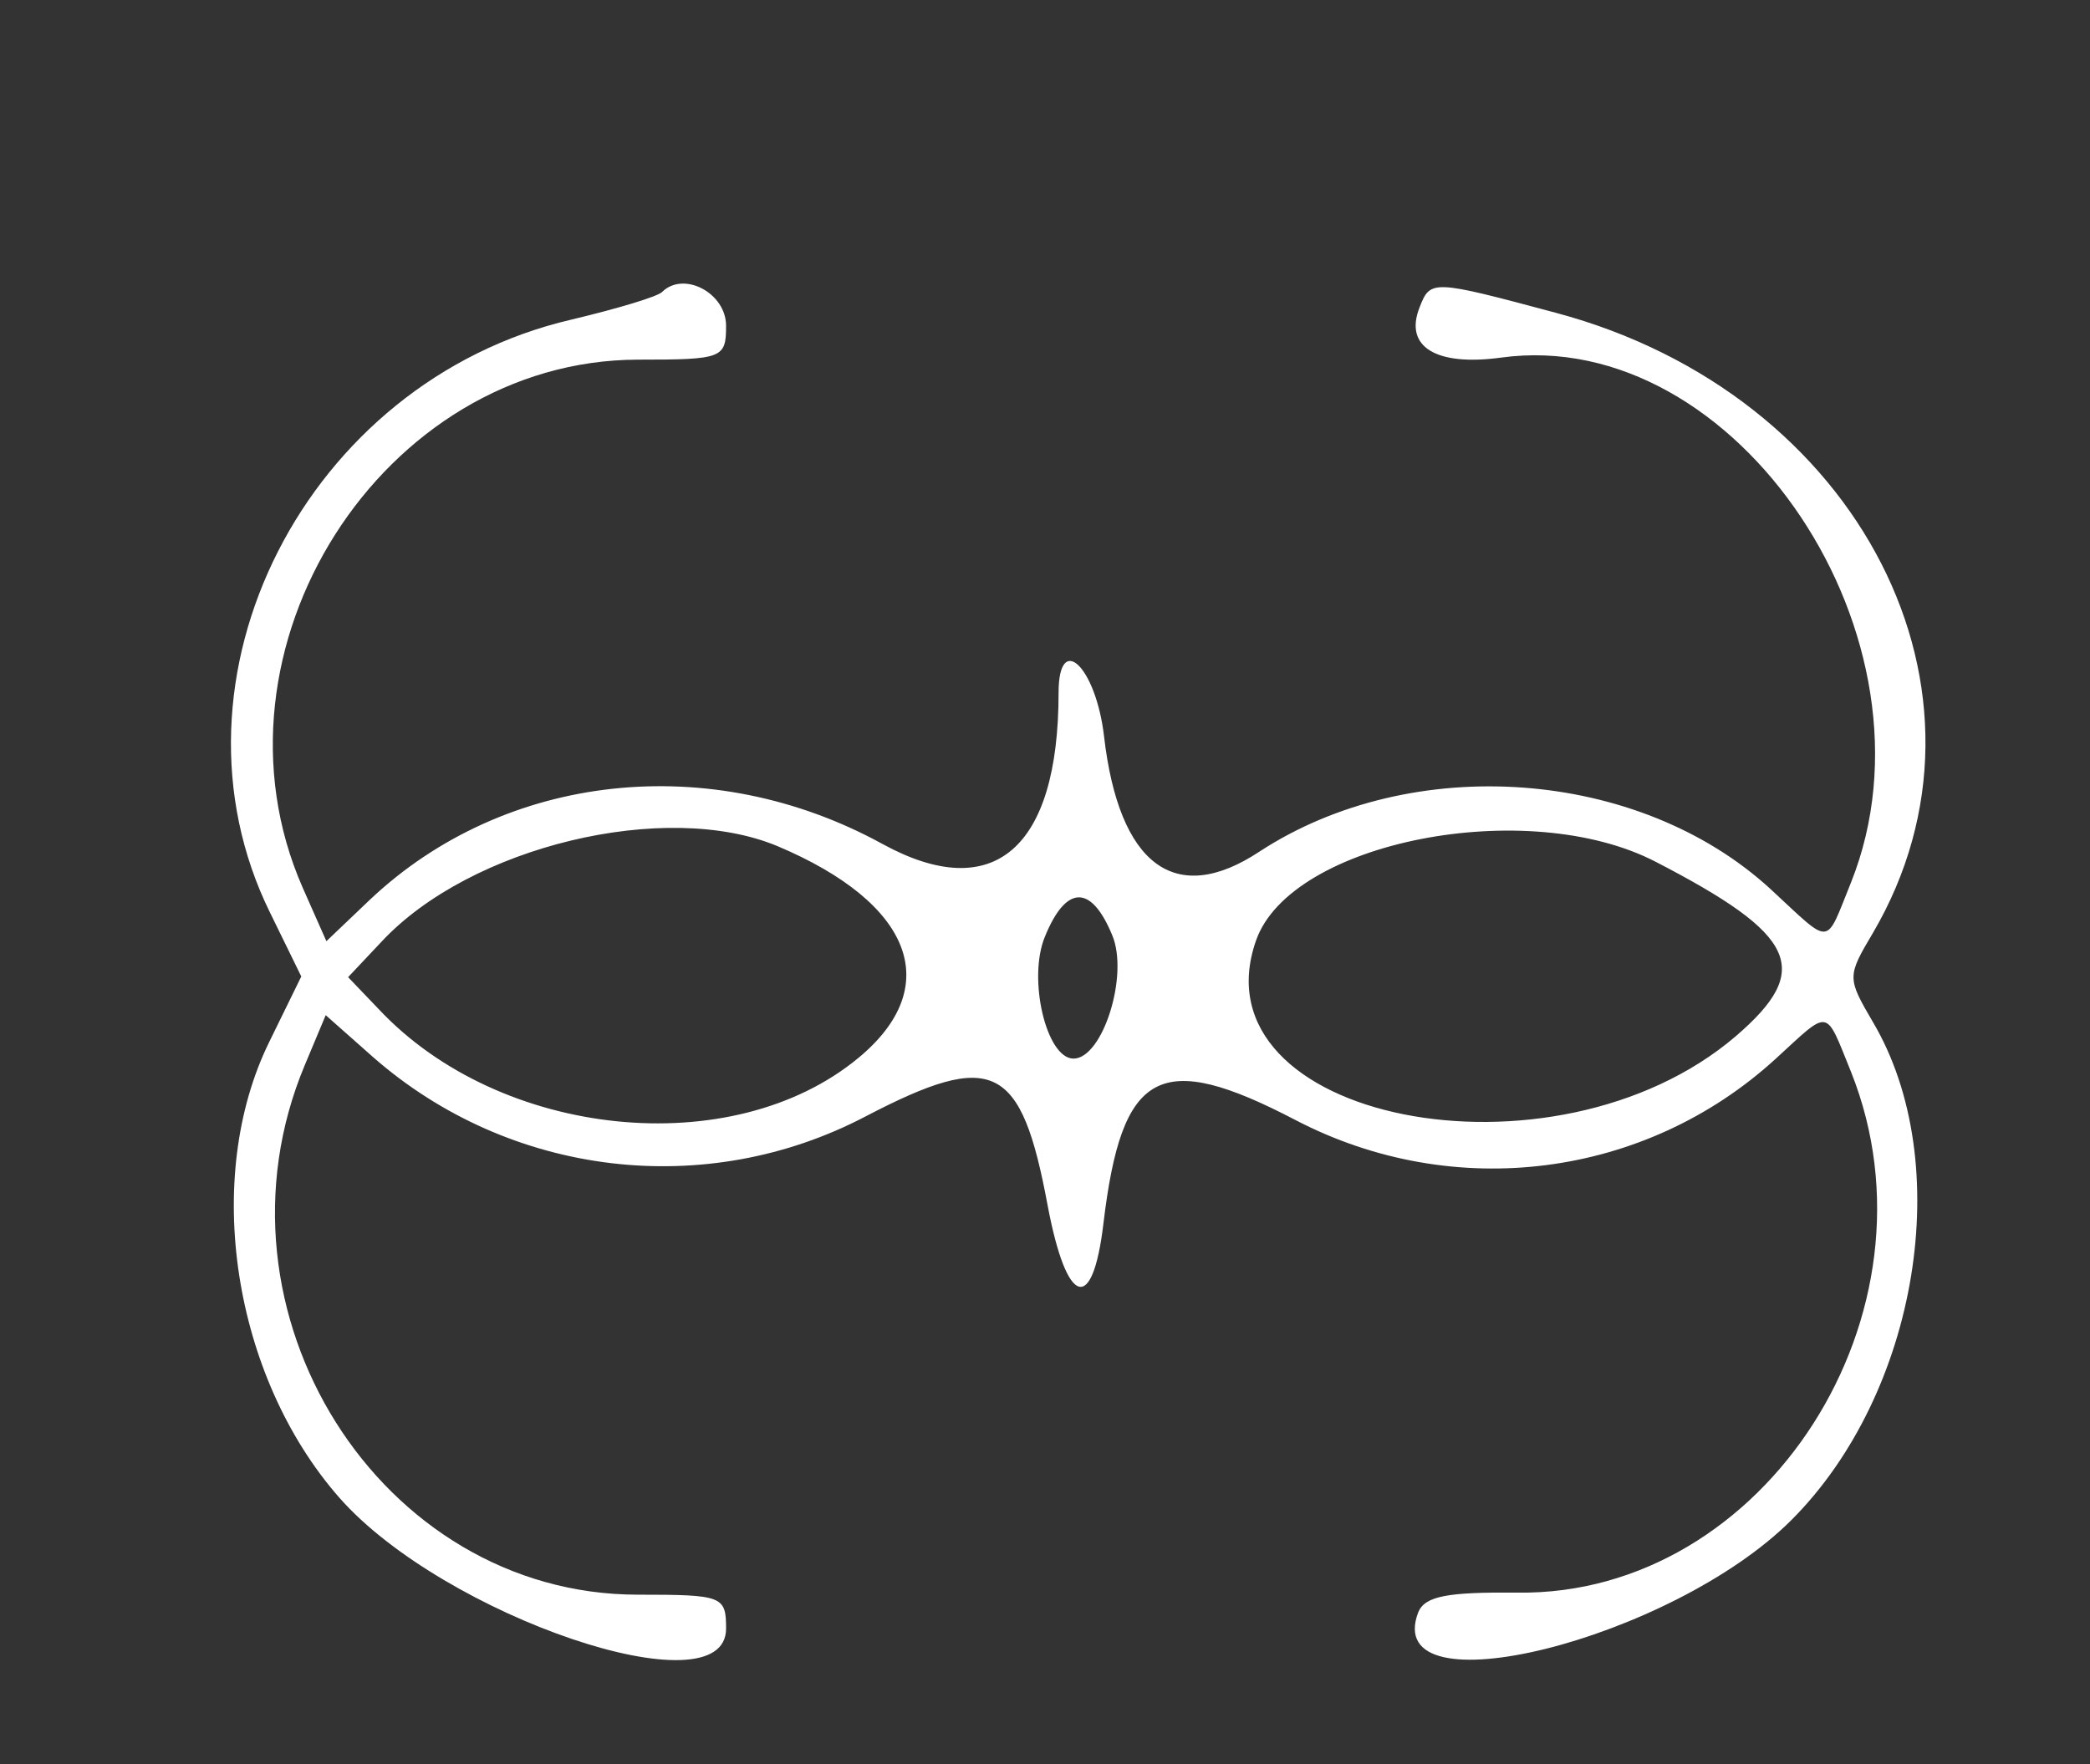 <?xml version='1.0' encoding='utf-8'?>
<svg xmlns="http://www.w3.org/2000/svg" version="1.0" width="154pt" height="130pt" viewBox="0 0 154 130" preserveAspectRatio="xMidYMid meet"><rect x="0" y="0" width="154" height="130" fill="#333333" stroke="none"/>  <g transform="translate(0,130) scale(0.05,-0.05)" fill="#ffffff" stroke="none"> <path d="M976 2170 c-6 -7 -67 -25 -134 -41 -391 -91 -614 -529 -444 -874 l46 -94 -47 -96 c-99 -201 -54 -493 103 -672 154 -175 570 -316 570 -193 0 48 -5 50 -130 50 -380 0 -643 417 -491 780 l31 74 70 -62 c201 -176 490 -211 726 -87 188 98 229 78 268 -132 28 -148 66 -160 82 -27 27 228 83 258 284 153 233 -121 514 -85 706 90 82 75 73 77 112 -19 141 -354 -126 -772 -492 -767 -103 1 -136 -5 -146 -29 -56 -148 373 -41 550 136 187 187 243 526 120 734 -38 65 -38 67 0 131 207 353 -18 794 -467 914 -183 49 -185 49 -201 8 -23 -58 24 -87 120 -74 348 48 658 -416 516 -773 -39 -96 -27 -95 -119 -10 -194 178 -528 202 -753 55 -124 -82 -207 -20 -229 170 -12 103 -67 155 -67 64 0 -230 -96 -312 -259 -223 -253 139 -557 106 -756 -82 l-64 -61 -35 79 c-154 351 117 777 494 778 125 0 130 2 130 50 0 48 -62 81 -94 50z m170 -817 c199 -84 246 -207 119 -312 -186 -154 -528 -119 -707 72 l-45 47 49 52 c131 141 419 210 584 141z m1294 -23 c209 -108 232 -159 118 -257 -269 -230 -800 -124 -707 141 51 146 400 214 589 116z m-801 -108 c25 -59 -14 -182 -57 -182 -40 0 -68 118 -42 180 31 76 68 77 99 2z"/> </g> </svg> 
